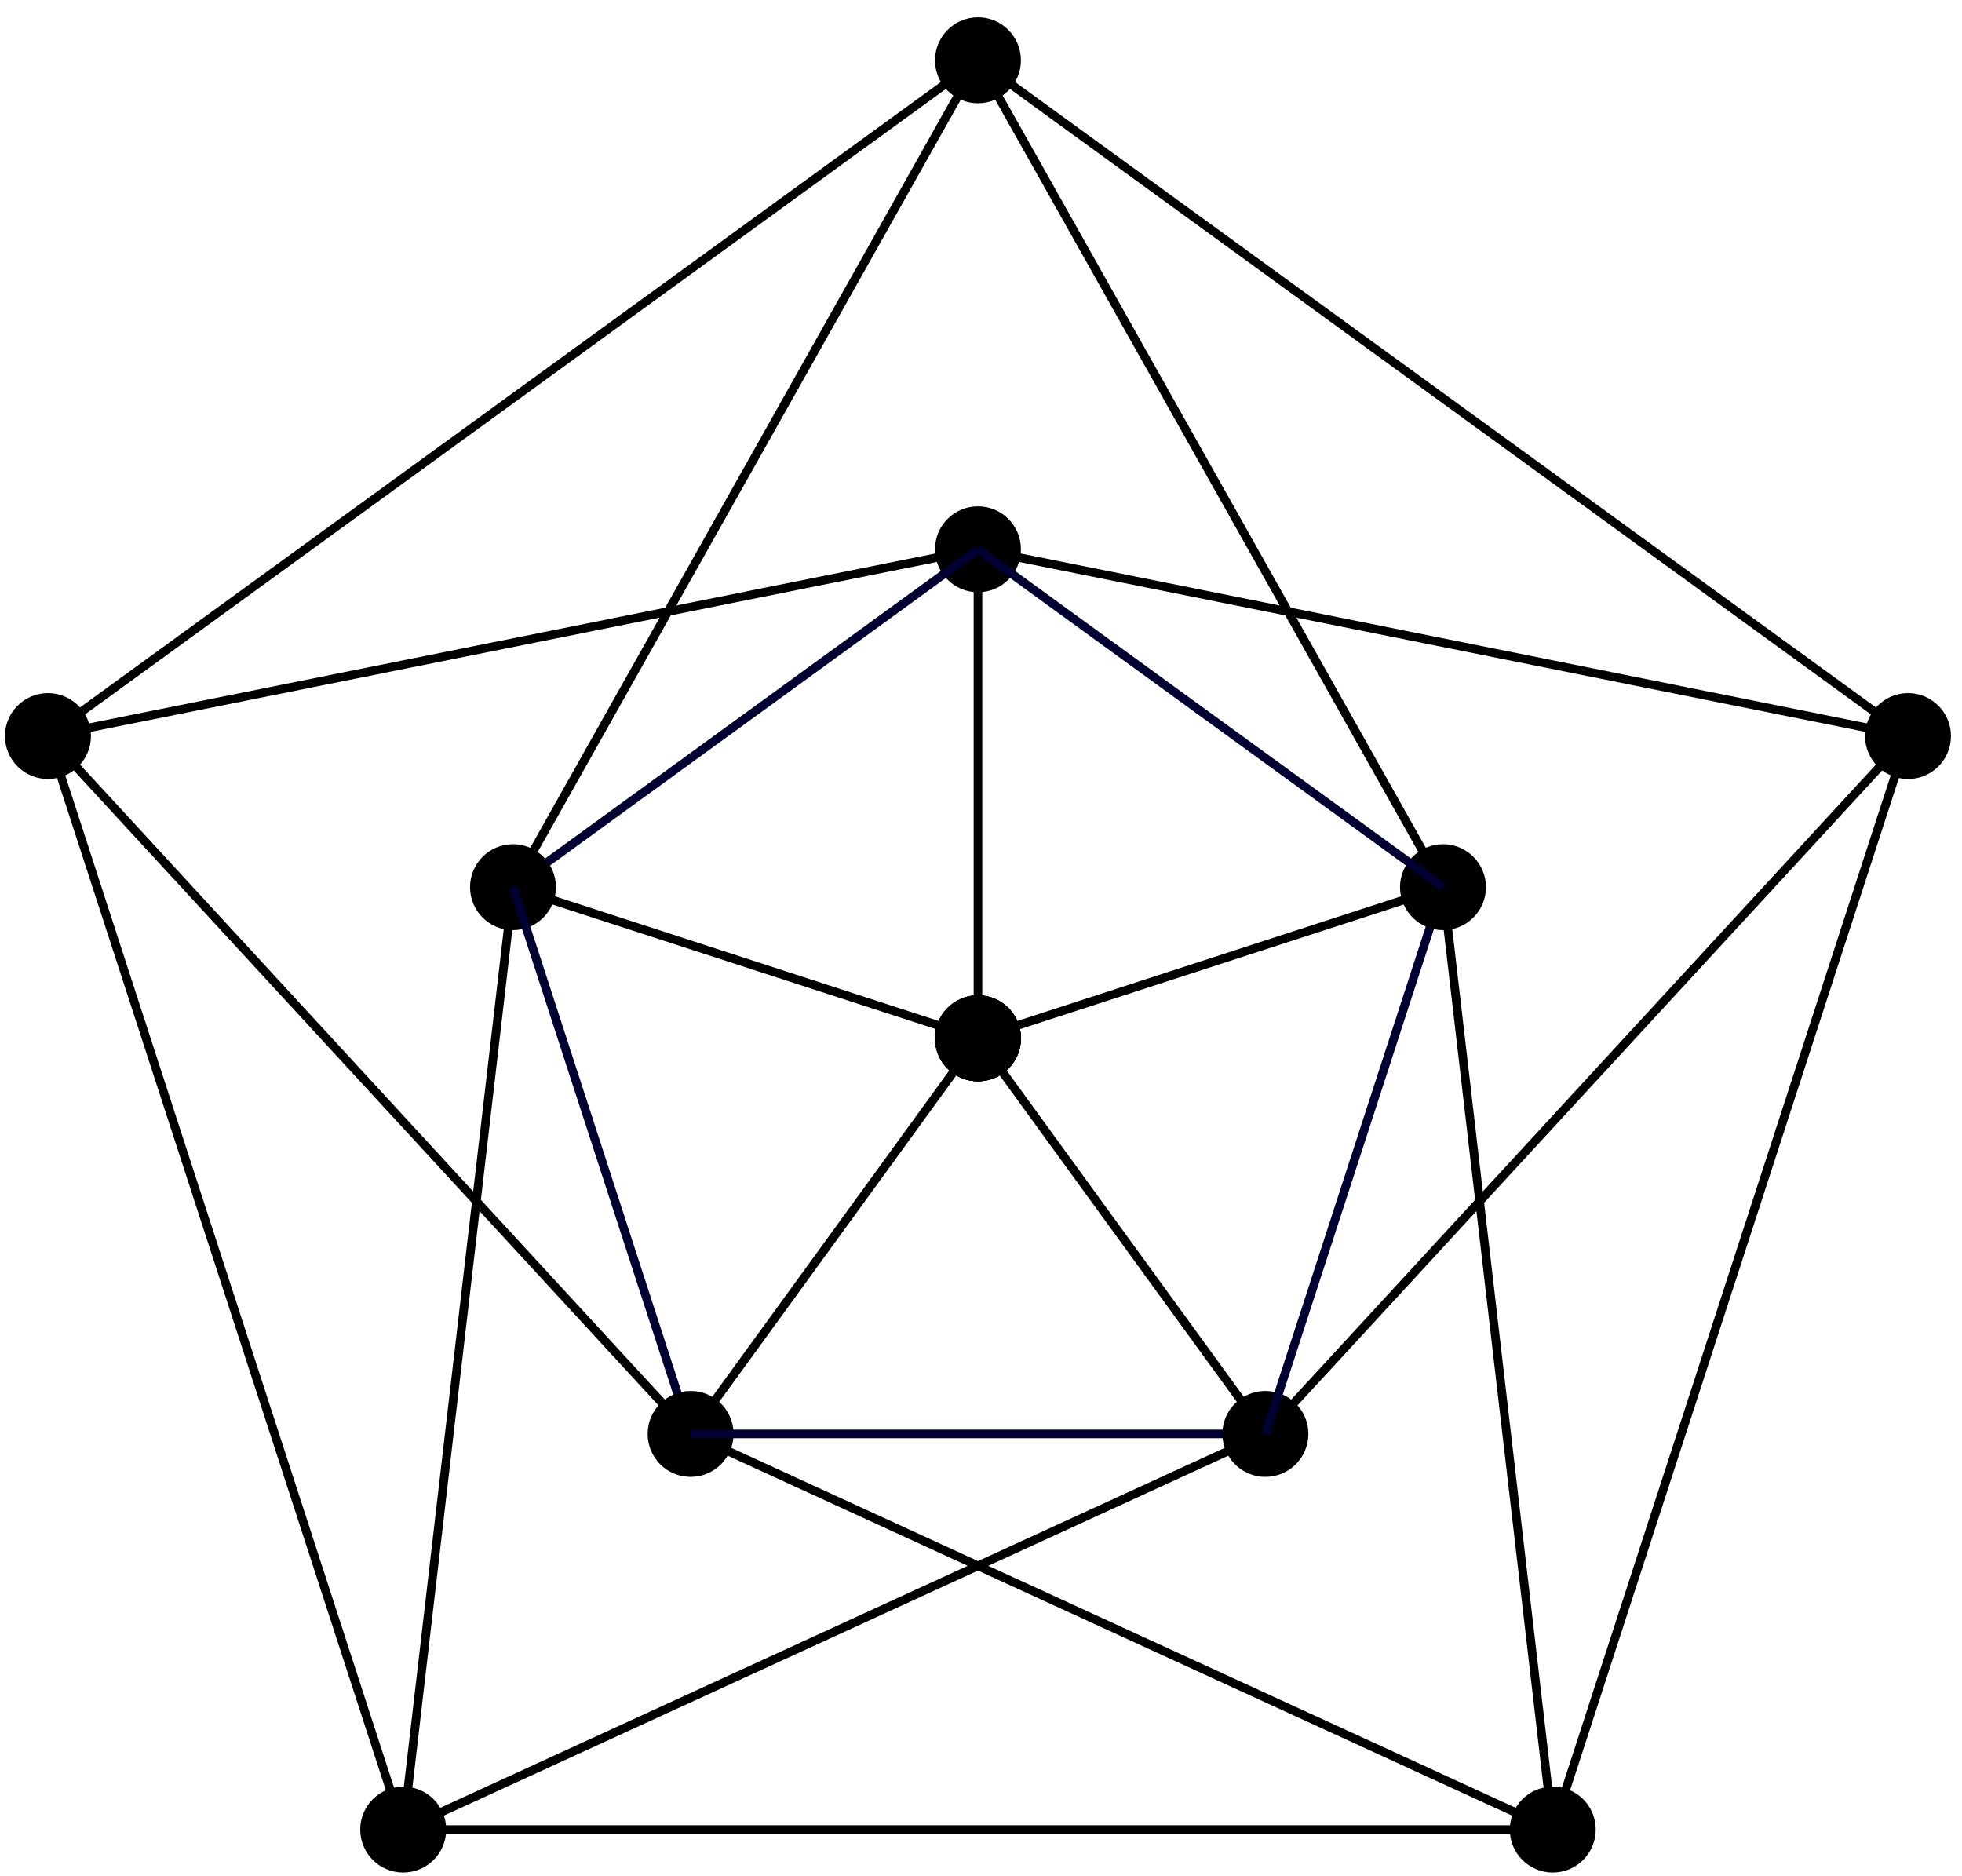 <?xml version="1.0" encoding="UTF-8"?>
<svg xmlns="http://www.w3.org/2000/svg" xmlns:xlink="http://www.w3.org/1999/xlink" width="91pt" height="87pt" viewBox="0 0 91 87" version="1.1">
<g id="surface1">
<path style="fill:none;stroke-width:0.399;stroke-linecap:butt;stroke-linejoin:miter;stroke:rgb(0%,0%,0%);stroke-opacity:1;stroke-miterlimit:10;" d="M -0.001 0.002 L -0.001 22.677 L -43.137 14.017 L -0.001 45.353 L -21.567 7.009 " transform="matrix(1,0,0,-1,45.36,48.15)"/>
<path style=" stroke:none;fill-rule:nonzero;fill:rgb(0%,0%,0%);fill-opacity:1;" d="M 47.352 48.148 C 47.352 47.051 46.461 46.156 45.359 46.156 C 44.258 46.156 43.367 47.051 43.367 48.148 C 43.367 49.25 44.258 50.141 45.359 50.141 C 46.461 50.141 47.352 49.25 47.352 48.148 Z M 47.352 48.148 "/>
<path style=" stroke:none;fill-rule:nonzero;fill:rgb(0%,0%,0%);fill-opacity:1;" d="M 47.352 25.473 C 47.352 24.371 46.461 23.48 45.359 23.48 C 44.258 23.48 43.367 24.371 43.367 25.473 C 43.367 26.574 44.258 27.465 45.359 27.465 C 46.461 27.465 47.352 26.574 47.352 25.473 Z M 47.352 25.473 "/>
<path style=" stroke:none;fill-rule:nonzero;fill:rgb(0%,0%,0%);fill-opacity:1;" d="M 4.219 34.133 C 4.219 33.035 3.324 32.141 2.223 32.141 C 1.125 32.141 0.23 33.035 0.23 34.133 C 0.23 35.234 1.125 36.125 2.223 36.125 C 3.324 36.125 4.219 35.234 4.219 34.133 Z M 4.219 34.133 "/>
<path style="fill:none;stroke-width:0.399;stroke-linecap:butt;stroke-linejoin:miter;stroke:rgb(0%,0%,20%);stroke-opacity:1;stroke-miterlimit:10;" d="M -0.001 22.677 L -21.567 7.009 " transform="matrix(1,0,0,-1,45.36,48.15)"/>
<path style="fill:none;stroke-width:0.399;stroke-linecap:butt;stroke-linejoin:miter;stroke:rgb(0%,0%,0%);stroke-opacity:1;stroke-miterlimit:10;" d="M -0.001 0.002 L -21.567 7.009 L -26.661 -36.694 L -43.137 14.017 L -13.329 -18.346 " transform="matrix(1,0,0,-1,45.36,48.15)"/>
<path style=" stroke:none;fill-rule:nonzero;fill:rgb(0%,0%,0%);fill-opacity:1;" d="M 47.352 48.148 C 47.352 47.051 46.461 46.156 45.359 46.156 C 44.258 46.156 43.367 47.051 43.367 48.148 C 43.367 49.25 44.258 50.141 45.359 50.141 C 46.461 50.141 47.352 49.25 47.352 48.148 Z M 47.352 48.148 "/>
<path style=" stroke:none;fill-rule:nonzero;fill:rgb(0%,0%,0%);fill-opacity:1;" d="M 25.785 41.141 C 25.785 40.043 24.895 39.148 23.793 39.148 C 22.691 39.148 21.801 40.043 21.801 41.141 C 21.801 42.242 22.691 43.133 23.793 43.133 C 24.895 43.133 25.785 42.242 25.785 41.141 Z M 25.785 41.141 "/>
<path style=" stroke:none;fill-rule:nonzero;fill:rgb(0%,0%,0%);fill-opacity:1;" d="M 20.695 84.844 C 20.695 83.742 19.801 82.852 18.699 82.852 C 17.602 82.852 16.707 83.742 16.707 84.844 C 16.707 85.945 17.602 86.836 18.699 86.836 C 19.801 86.836 20.695 85.945 20.695 84.844 Z M 20.695 84.844 "/>
<path style="fill:none;stroke-width:0.399;stroke-linecap:butt;stroke-linejoin:miter;stroke:rgb(0%,0%,20%);stroke-opacity:1;stroke-miterlimit:10;" d="M -21.567 7.009 L -13.329 -18.346 " transform="matrix(1,0,0,-1,45.36,48.15)"/>
<path style="fill:none;stroke-width:0.399;stroke-linecap:butt;stroke-linejoin:miter;stroke:rgb(0%,0%,0%);stroke-opacity:1;stroke-miterlimit:10;" d="M -0.001 0.002 L -13.329 -18.346 L 26.66 -36.694 L -26.661 -36.694 L 13.331 -18.346 " transform="matrix(1,0,0,-1,45.36,48.15)"/>
<path style=" stroke:none;fill-rule:nonzero;fill:rgb(0%,0%,0%);fill-opacity:1;" d="M 47.352 48.148 C 47.352 47.051 46.461 46.156 45.359 46.156 C 44.258 46.156 43.367 47.051 43.367 48.148 C 43.367 49.25 44.258 50.141 45.359 50.141 C 46.461 50.141 47.352 49.25 47.352 48.148 Z M 47.352 48.148 "/>
<path style=" stroke:none;fill-rule:nonzero;fill:rgb(0%,0%,0%);fill-opacity:1;" d="M 34.023 66.496 C 34.023 65.395 33.133 64.504 32.031 64.504 C 30.93 64.504 30.039 65.395 30.039 66.496 C 30.039 67.598 30.93 68.488 32.031 68.488 C 33.133 68.488 34.023 67.598 34.023 66.496 Z M 34.023 66.496 "/>
<path style=" stroke:none;fill-rule:nonzero;fill:rgb(0%,0%,0%);fill-opacity:1;" d="M 74.012 84.844 C 74.012 83.742 73.121 82.852 72.02 82.852 C 70.918 82.852 70.027 83.742 70.027 84.844 C 70.027 85.945 70.918 86.836 72.02 86.836 C 73.121 86.836 74.012 85.945 74.012 84.844 Z M 74.012 84.844 "/>
<path style="fill:none;stroke-width:0.399;stroke-linecap:butt;stroke-linejoin:miter;stroke:rgb(0%,0%,20%);stroke-opacity:1;stroke-miterlimit:10;" d="M -13.329 -18.346 L 13.331 -18.346 " transform="matrix(1,0,0,-1,45.36,48.15)"/>
<path style="fill:none;stroke-width:0.399;stroke-linecap:butt;stroke-linejoin:miter;stroke:rgb(0%,0%,0%);stroke-opacity:1;stroke-miterlimit:10;" d="M -0.001 0.002 L 13.331 -18.346 L 43.136 14.017 L 26.66 -36.694 L 21.57 7.009 " transform="matrix(1,0,0,-1,45.36,48.15)"/>
<path style=" stroke:none;fill-rule:nonzero;fill:rgb(0%,0%,0%);fill-opacity:1;" d="M 47.352 48.148 C 47.352 47.051 46.461 46.156 45.359 46.156 C 44.258 46.156 43.367 47.051 43.367 48.148 C 43.367 49.25 44.258 50.141 45.359 50.141 C 46.461 50.141 47.352 49.25 47.352 48.148 Z M 47.352 48.148 "/>
<path style=" stroke:none;fill-rule:nonzero;fill:rgb(0%,0%,0%);fill-opacity:1;" d="M 60.684 66.496 C 60.684 65.395 59.789 64.504 58.691 64.504 C 57.59 64.504 56.695 65.395 56.695 66.496 C 56.695 67.598 57.59 68.488 58.691 68.488 C 59.789 68.488 60.684 67.598 60.684 66.496 Z M 60.684 66.496 "/>
<path style=" stroke:none;fill-rule:nonzero;fill:rgb(0%,0%,0%);fill-opacity:1;" d="M 90.488 34.133 C 90.488 33.035 89.598 32.141 88.496 32.141 C 87.395 32.141 86.504 33.035 86.504 34.133 C 86.504 35.234 87.395 36.125 88.496 36.125 C 89.598 36.125 90.488 35.234 90.488 34.133 Z M 90.488 34.133 "/>
<path style="fill:none;stroke-width:0.399;stroke-linecap:butt;stroke-linejoin:miter;stroke:rgb(0%,0%,20%);stroke-opacity:1;stroke-miterlimit:10;" d="M 13.331 -18.346 L 21.57 7.009 " transform="matrix(1,0,0,-1,45.36,48.15)"/>
<path style="fill:none;stroke-width:0.399;stroke-linecap:butt;stroke-linejoin:miter;stroke:rgb(0%,0%,0%);stroke-opacity:1;stroke-miterlimit:10;" d="M -0.001 0.002 L 21.57 7.009 L -0.001 45.353 L 43.136 14.017 L -0.001 22.677 " transform="matrix(1,0,0,-1,45.36,48.15)"/>
<path style=" stroke:none;fill-rule:nonzero;fill:rgb(0%,0%,0%);fill-opacity:1;" d="M 47.352 48.148 C 47.352 47.051 46.461 46.156 45.359 46.156 C 44.258 46.156 43.367 47.051 43.367 48.148 C 43.367 49.25 44.258 50.141 45.359 50.141 C 46.461 50.141 47.352 49.25 47.352 48.148 Z M 47.352 48.148 "/>
<path style=" stroke:none;fill-rule:nonzero;fill:rgb(0%,0%,0%);fill-opacity:1;" d="M 68.922 41.141 C 68.922 40.043 68.027 39.148 66.93 39.148 C 65.828 39.148 64.934 40.043 64.934 41.141 C 64.934 42.242 65.828 43.133 66.93 43.133 C 68.027 43.133 68.922 42.242 68.922 41.141 Z M 68.922 41.141 "/>
<path style=" stroke:none;fill-rule:nonzero;fill:rgb(0%,0%,0%);fill-opacity:1;" d="M 47.352 2.797 C 47.352 1.695 46.461 0.801 45.359 0.801 C 44.258 0.801 43.367 1.695 43.367 2.797 C 43.367 3.895 44.258 4.789 45.359 4.789 C 46.461 4.789 47.352 3.895 47.352 2.797 Z M 47.352 2.797 "/>
<path style="fill:none;stroke-width:0.399;stroke-linecap:butt;stroke-linejoin:miter;stroke:rgb(0%,0%,20%);stroke-opacity:1;stroke-miterlimit:10;" d="M 21.57 7.009 L -0.001 22.677 " transform="matrix(1,0,0,-1,45.36,48.15)"/>
</g>
</svg>
